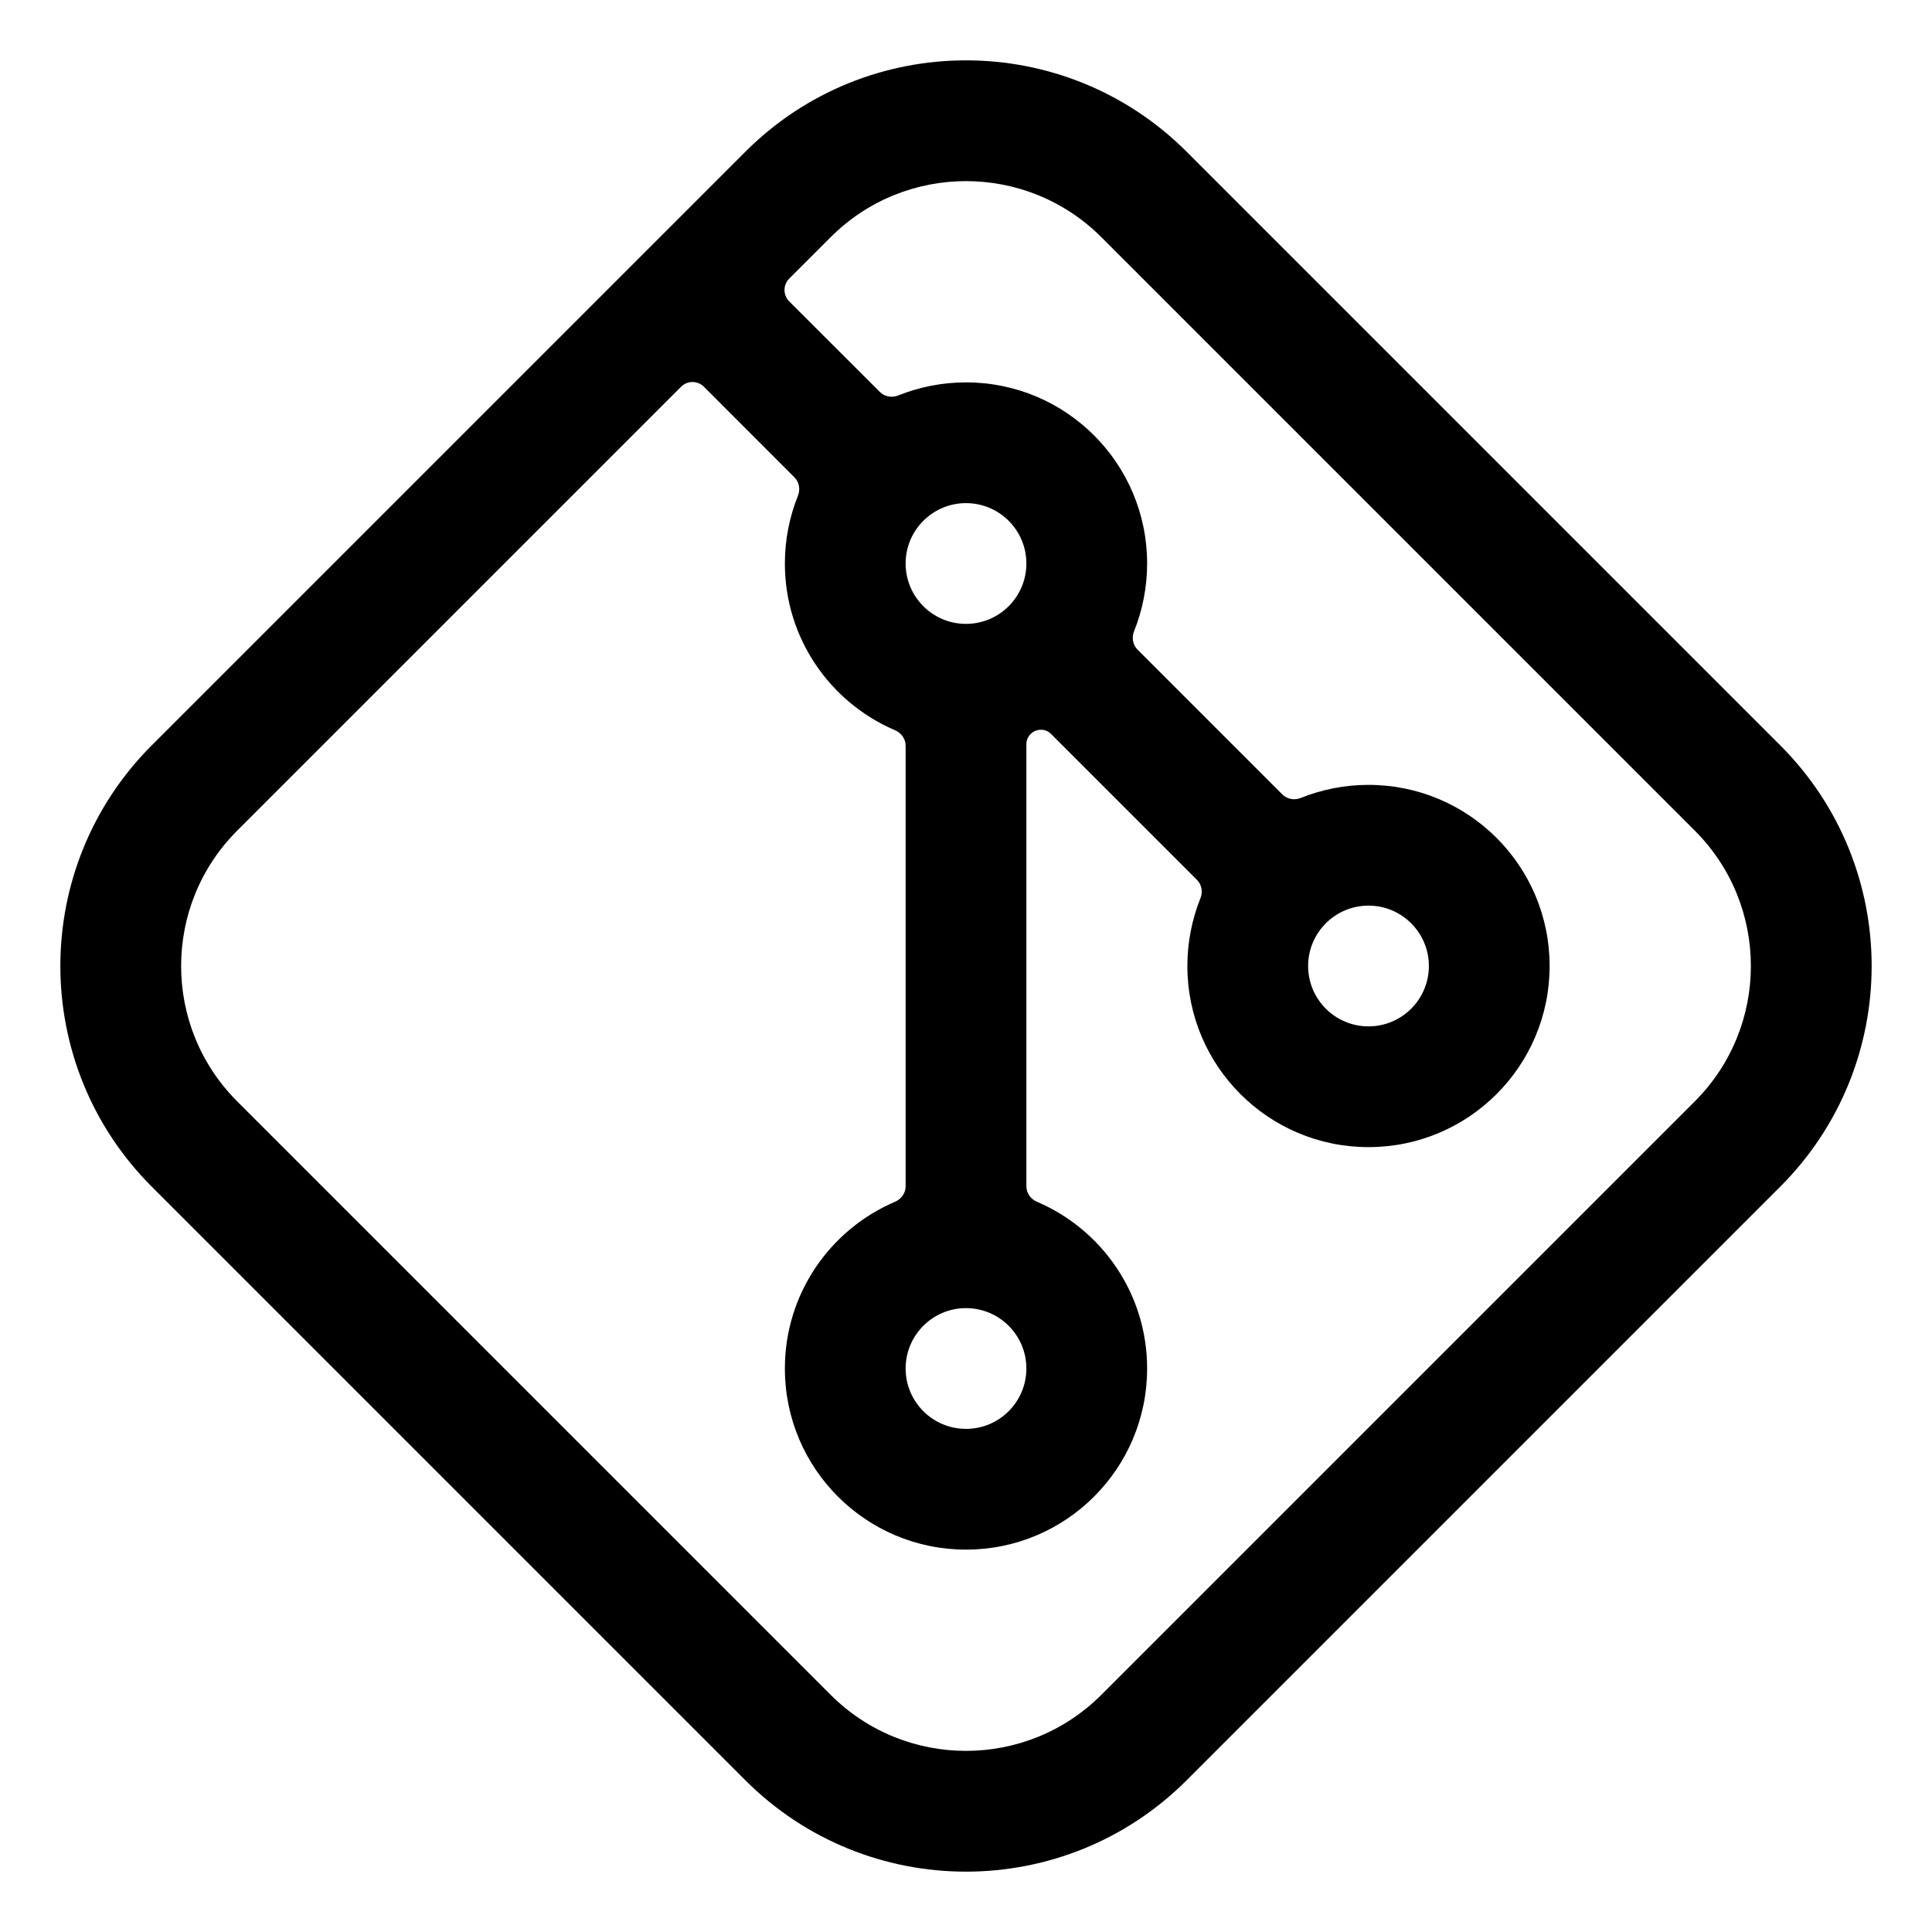 <svg width="24" height="24" viewBox="0 0 24 24" fill="none" xmlns="http://www.w3.org/2000/svg">
<path fill-rule="evenodd" clip-rule="evenodd" d="M14.742 1.886C13.228 0.371 10.772 0.371 9.258 1.886L1.886 9.258C0.371 10.772 0.371 13.228 1.886 14.742L9.258 22.114C10.772 23.629 13.228 23.629 14.742 22.114L22.114 14.742C23.629 13.228 23.629 10.772 22.114 9.258L14.742 1.886ZM10.319 2.946C11.247 2.018 12.753 2.018 13.681 2.946L21.054 10.319C21.982 11.247 21.982 12.753 21.054 13.681L13.681 21.054C12.753 21.982 11.247 21.982 10.319 21.054L2.946 13.681C2.018 12.753 2.018 11.247 2.946 10.319L8.461 4.804C8.539 4.726 8.666 4.726 8.744 4.804L9.869 5.93C9.929 5.99 9.944 6.081 9.912 6.159C9.808 6.419 9.75 6.703 9.75 7C9.75 7.93 10.314 8.728 11.118 9.071C11.196 9.104 11.25 9.179 11.25 9.263V14.737C11.25 14.821 11.196 14.896 11.118 14.929C10.314 15.272 9.75 16.07 9.75 17C9.75 18.243 10.757 19.25 12 19.25C13.243 19.25 14.25 18.243 14.25 17C14.25 16.07 13.686 15.272 12.882 14.929C12.804 14.896 12.75 14.821 12.75 14.737V9.241C12.75 9.17 12.796 9.107 12.861 9.079C12.928 9.052 13.004 9.064 13.054 9.115L14.869 10.93C14.929 10.99 14.944 11.081 14.912 11.159C14.808 11.419 14.75 11.703 14.75 12C14.75 13.243 15.757 14.25 17 14.25C18.243 14.25 19.25 13.243 19.25 12C19.25 10.757 18.243 9.75 17 9.75C16.703 9.75 16.419 9.808 16.16 9.912C16.081 9.944 15.99 9.929 15.93 9.869L14.131 8.07C14.071 8.01 14.056 7.919 14.088 7.841C14.192 7.581 14.25 7.297 14.25 7C14.25 5.757 13.243 4.75 12 4.75C11.703 4.75 11.419 4.808 11.159 4.912C11.081 4.944 10.99 4.929 10.93 4.869L9.804 3.744C9.726 3.666 9.726 3.539 9.804 3.461L10.319 2.946ZM16.25 12C16.25 11.586 16.586 11.25 17 11.25C17.414 11.25 17.75 11.586 17.75 12C17.75 12.414 17.414 12.75 17 12.75C16.586 12.75 16.25 12.414 16.25 12ZM12 6.25C11.586 6.25 11.25 6.586 11.25 7C11.25 7.414 11.586 7.75 12 7.75C12.414 7.75 12.75 7.414 12.75 7C12.75 6.586 12.414 6.25 12 6.25ZM11.25 17C11.25 16.586 11.586 16.25 12 16.25C12.414 16.25 12.75 16.586 12.75 17C12.75 17.414 12.414 17.75 12 17.75C11.586 17.75 11.25 17.414 11.25 17Z" fill="currentColor"/>
</svg>
